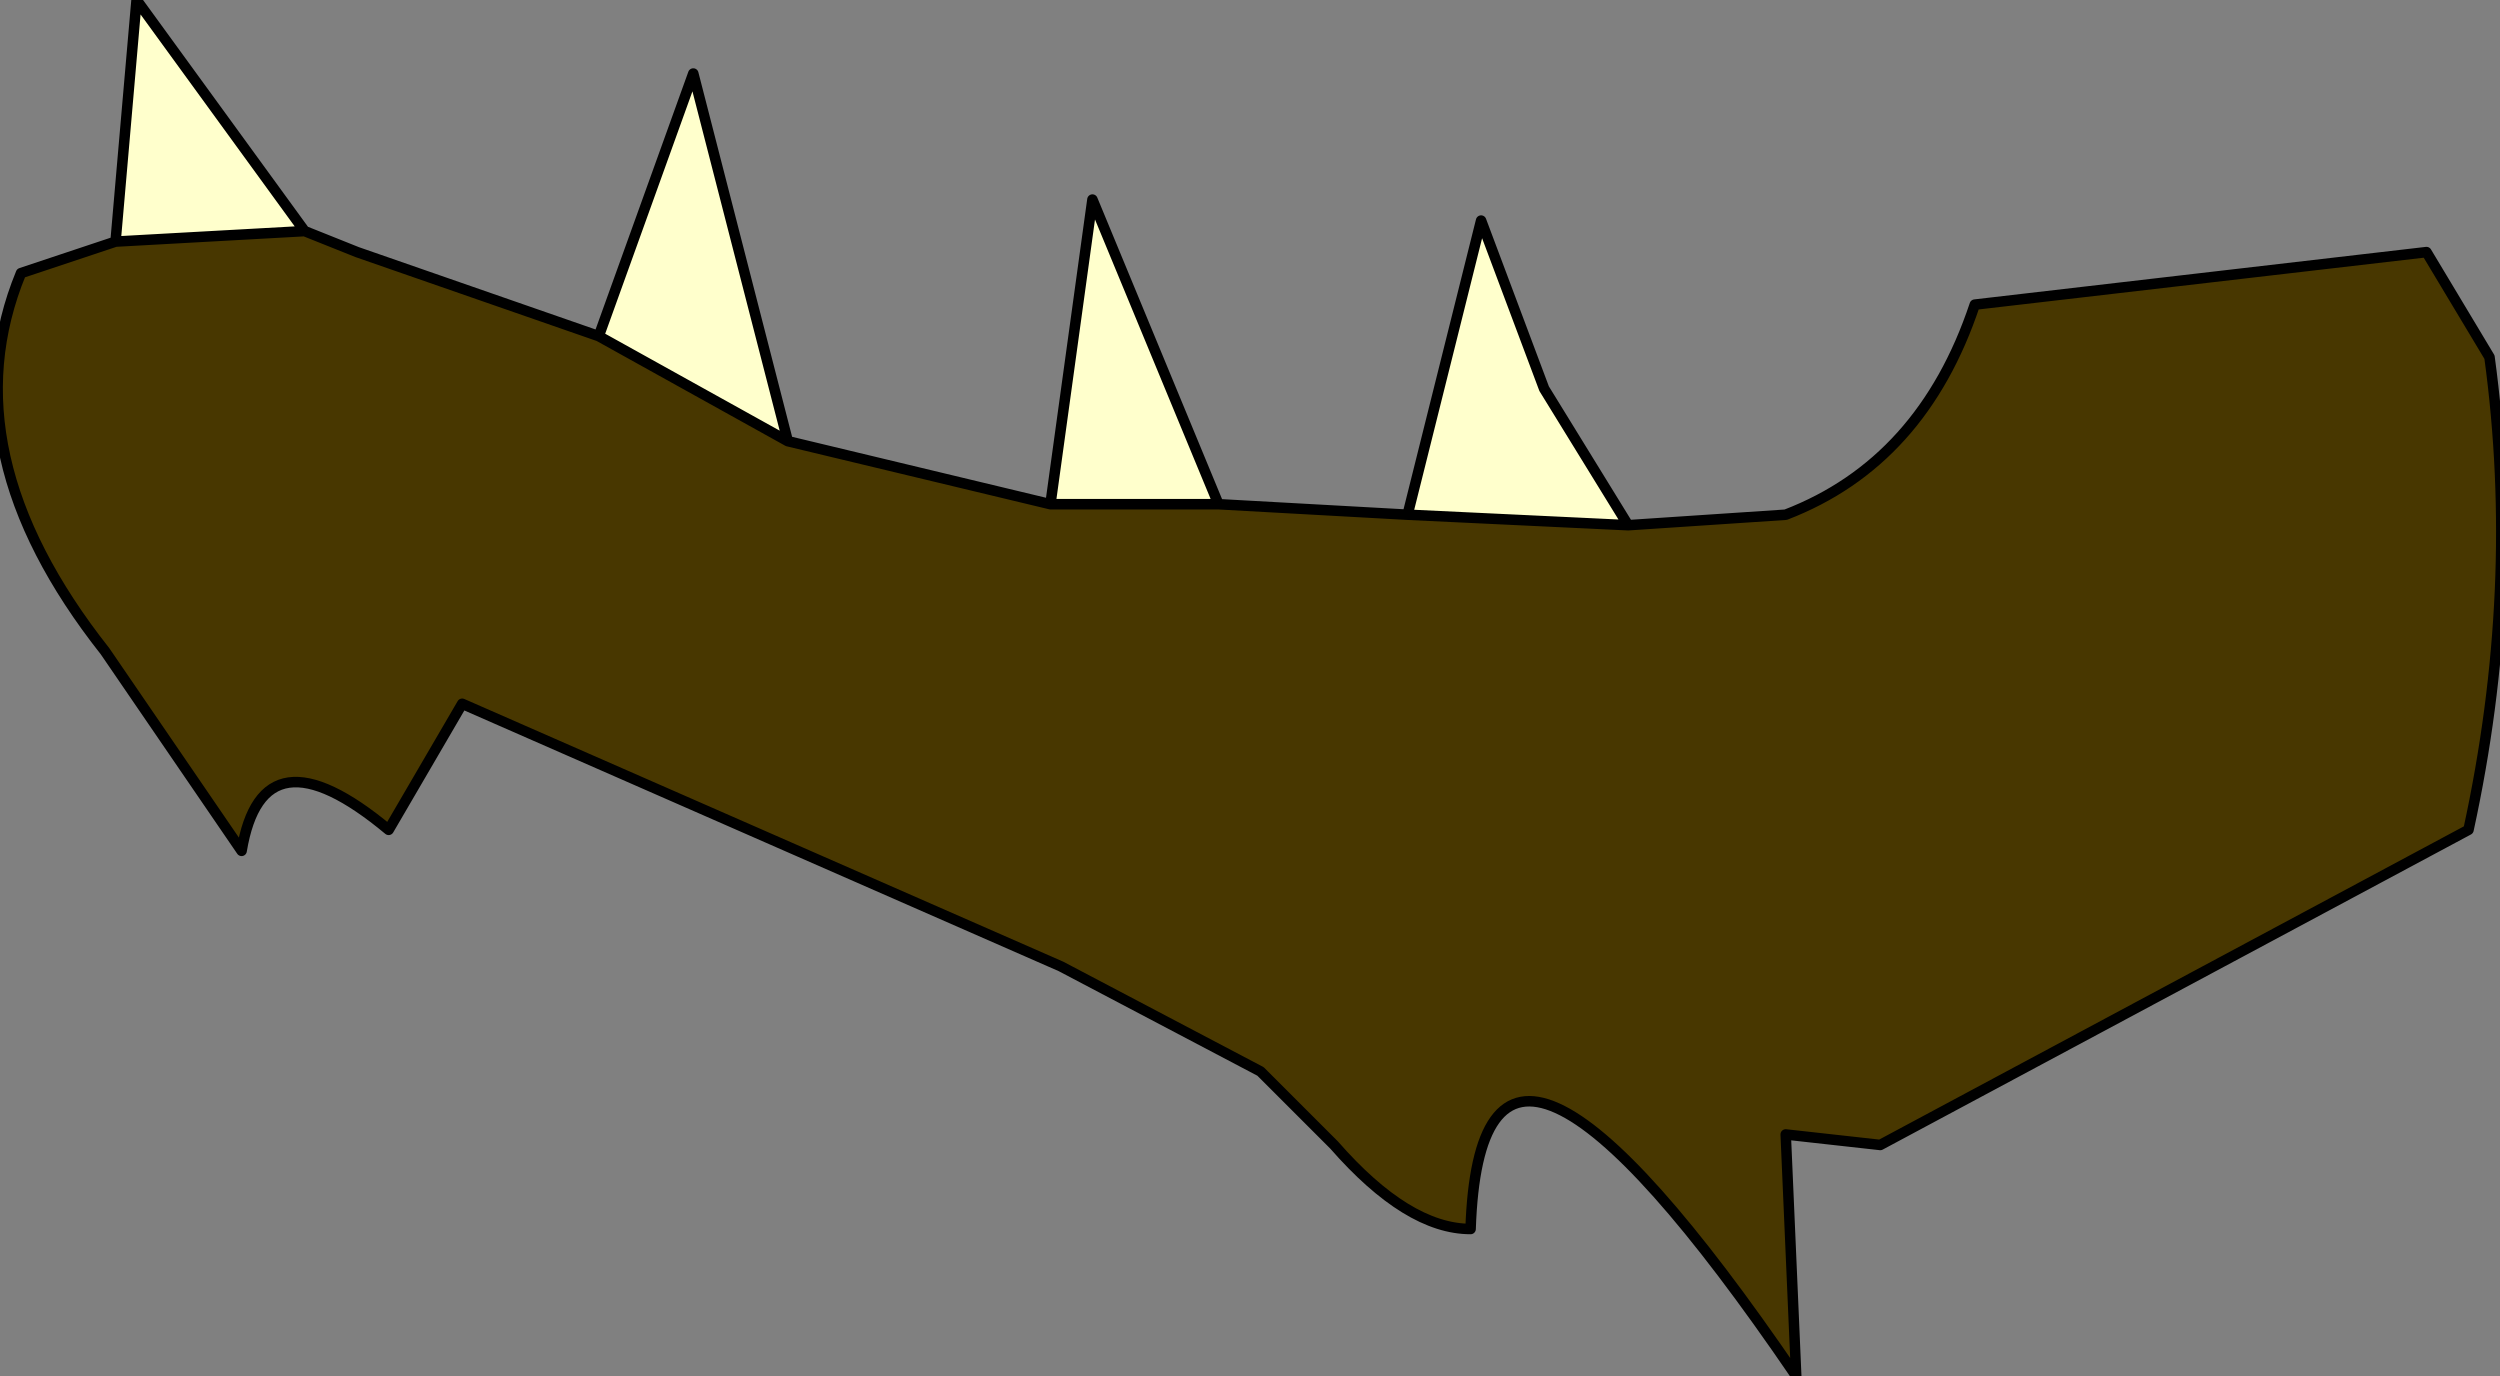 <?xml version="1.0" encoding="UTF-8" standalone="no"?>
<svg xmlns:xlink="http://www.w3.org/1999/xlink" height="6.55px" width="11.9px" xmlns="http://www.w3.org/2000/svg">
  <rect width="100%" height="100%" fill="#808080" stroke="none"/>
  <g transform="matrix(1.0, 0.0, 0.0, 1.0, 0.0, 0.0)">
    <path d="M7.75 2.5 L8.5 2.45 Q9.15 2.2 9.4 1.45 L11.55 1.2 11.85 1.7 Q12.0 2.8 11.75 3.95 L8.95 5.45 8.5 5.4 8.55 6.55 Q7.05 4.35 7.0 5.85 6.7 5.85 6.35 5.45 L6.0 5.1 5.05 4.6 2.2 3.35 1.85 3.95 Q1.25 3.45 1.15 4.05 L0.5 3.1 Q-0.25 2.15 0.1 1.3 L0.55 1.15 1.45 1.1 1.7 1.2 2.85 1.6 3.75 2.1 5.0 2.4 5.8 2.4 6.7 2.45 7.75 2.5" fill="#483700" fill-rule="evenodd" stroke="none"/>
    <path d="M7.75 2.5 L6.7 2.45 7.05 1.05 7.35 1.85 7.75 2.5 M5.8 2.4 L5.0 2.4 5.2 0.95 5.8 2.4 M3.75 2.1 L2.85 1.6 3.3 0.35 3.75 2.1 M1.45 1.1 L0.55 1.15 0.65 0.0 1.45 1.1" fill="#ffffcc" fill-rule="evenodd" stroke="none"/>
    <path d="M0.55 1.15 L0.1 1.3 Q-0.25 2.15 0.5 3.1 L1.15 4.05 Q1.25 3.45 1.85 3.95 L2.2 3.35 5.05 4.6 6.0 5.1 6.35 5.45 Q6.7 5.85 7.0 5.85 7.05 4.35 8.55 6.55 L8.5 5.4 8.95 5.45 11.75 3.95 Q12.0 2.8 11.85 1.7 L11.55 1.2 9.4 1.45 Q9.15 2.2 8.5 2.45 L7.75 2.5 6.7 2.45 5.8 2.4 5.0 2.4 3.75 2.1 2.85 1.6 1.7 1.2 1.45 1.1 0.55 1.15 0.65 0.0 1.45 1.1 M7.75 2.5 L7.35 1.85 7.05 1.05 6.7 2.45 M5.8 2.4 L5.2 0.95 5.0 2.4 M3.75 2.1 L3.3 0.35 2.85 1.6" fill="none" stroke="#000000" stroke-linecap="round" stroke-linejoin="round" stroke-width="0.05"/>
  </g>
</svg>
